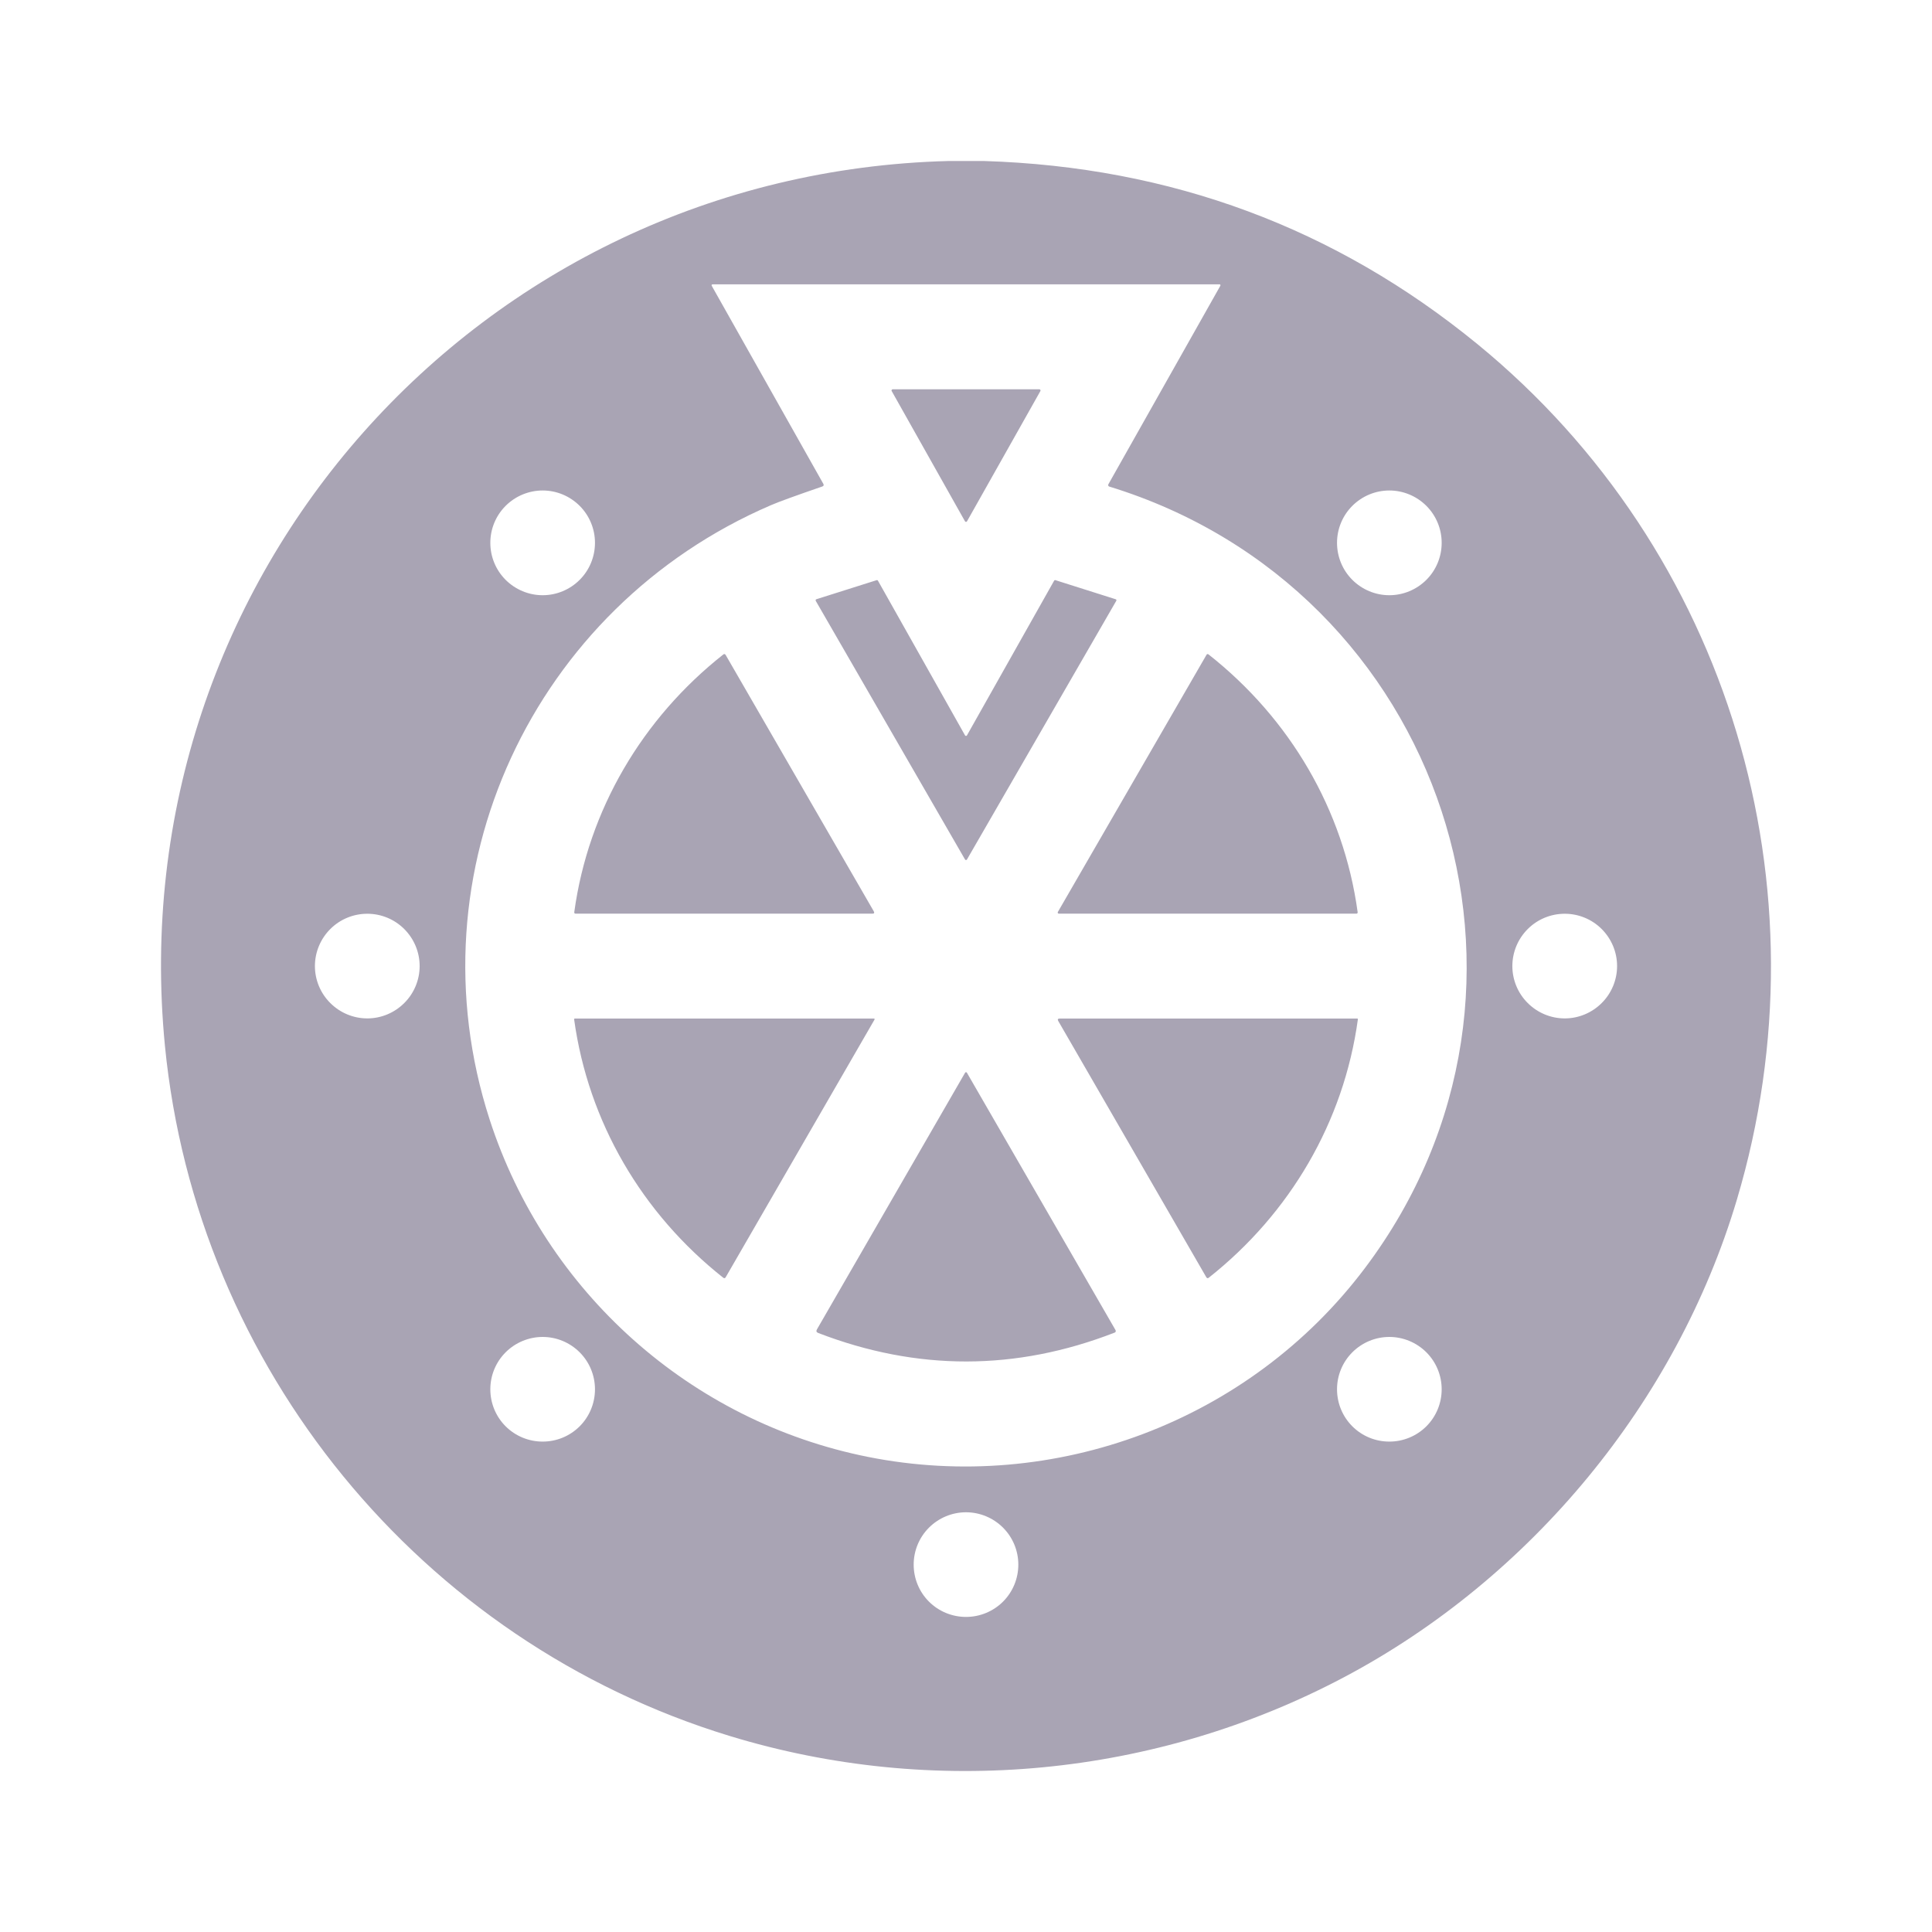 <svg width="24" height="24" viewBox="0 0 24 24" fill="none" xmlns="http://www.w3.org/2000/svg">
<path fill-rule="evenodd" clip-rule="evenodd" d="M12.222 2H11.784C5.949 2.151 1.479 7.171 2.049 12.993C2.441 16.987 5.223 20.393 9.065 21.565C11.593 22.337 14.354 22.075 16.696 20.835C19.015 19.607 20.826 17.42 21.576 14.903C22.73 11.034 21.485 6.841 18.356 4.277C16.59 2.831 14.546 2.072 12.222 2ZM9.576 6.276C9.675 6.233 9.888 6.156 10.216 6.043C10.232 6.037 10.236 6.026 10.228 6.011L8.844 3.555C8.835 3.54 8.839 3.532 8.857 3.532H15.15C15.152 3.532 15.154 3.532 15.156 3.534C15.157 3.535 15.159 3.536 15.16 3.538C15.161 3.539 15.161 3.541 15.161 3.543C15.161 3.546 15.161 3.547 15.16 3.549L13.768 6.017C13.767 6.019 13.766 6.022 13.766 6.025C13.766 6.028 13.766 6.03 13.768 6.033C13.768 6.036 13.77 6.038 13.772 6.04C13.774 6.042 13.777 6.043 13.779 6.044C17.927 7.316 19.579 12.274 16.954 15.755C15.519 17.66 13.097 18.56 10.782 18.098C8.576 17.658 6.775 16.048 6.082 13.906C5.087 10.827 6.625 7.545 9.576 6.276ZM7.201 6.284C7.323 6.406 7.391 6.571 7.391 6.743C7.391 6.916 7.323 7.081 7.201 7.203C7.079 7.325 6.914 7.394 6.741 7.394C6.569 7.394 6.403 7.325 6.281 7.203C6.159 7.081 6.091 6.916 6.091 6.743C6.091 6.571 6.159 6.406 6.281 6.284C6.403 6.162 6.569 6.093 6.741 6.093C6.914 6.093 7.079 6.162 7.201 6.284ZM17.719 6.284C17.841 6.406 17.909 6.571 17.909 6.743C17.909 6.916 17.841 7.081 17.719 7.203C17.597 7.325 17.431 7.394 17.259 7.394C17.086 7.394 16.921 7.325 16.799 7.203C16.677 7.081 16.609 6.916 16.609 6.743C16.609 6.571 16.677 6.406 16.799 6.284C16.921 6.162 17.086 6.093 17.259 6.093C17.431 6.093 17.597 6.162 17.719 6.284ZM5.022 11.541C5.144 11.663 5.213 11.828 5.213 12.001C5.213 12.173 5.144 12.339 5.022 12.46C4.9 12.582 4.735 12.651 4.563 12.651C4.39 12.651 4.225 12.582 4.103 12.46C3.981 12.339 3.912 12.173 3.912 12.001C3.912 11.828 3.981 11.663 4.103 11.541C4.225 11.419 4.39 11.351 4.563 11.351C4.735 11.351 4.9 11.419 5.022 11.541ZM19.897 11.541C20.019 11.663 20.088 11.828 20.088 12.001C20.088 12.173 20.019 12.339 19.897 12.46C19.775 12.582 19.61 12.651 19.438 12.651C19.265 12.651 19.1 12.582 18.978 12.46C18.856 12.339 18.787 12.173 18.787 12.001C18.787 11.828 18.856 11.663 18.978 11.541C19.1 11.419 19.265 11.351 19.438 11.351C19.61 11.351 19.775 11.419 19.897 11.541ZM7.201 16.799C7.323 16.921 7.391 17.086 7.391 17.258C7.391 17.431 7.323 17.596 7.201 17.718C7.079 17.84 6.914 17.908 6.741 17.908C6.569 17.908 6.403 17.84 6.281 17.718C6.159 17.596 6.091 17.431 6.091 17.258C6.091 17.086 6.159 16.921 6.281 16.799C6.403 16.677 6.569 16.608 6.741 16.608C6.914 16.608 7.079 16.677 7.201 16.799ZM17.719 16.799C17.841 16.921 17.909 17.086 17.909 17.258C17.909 17.431 17.841 17.596 17.719 17.718C17.597 17.84 17.431 17.908 17.259 17.908C17.086 17.908 16.921 17.84 16.799 17.718C16.677 17.596 16.609 17.431 16.609 17.258C16.609 17.086 16.677 16.921 16.799 16.799C16.921 16.677 17.086 16.608 17.259 16.608C17.431 16.608 17.597 16.677 17.719 16.799ZM12.46 18.977C12.582 19.099 12.65 19.264 12.65 19.436C12.65 19.609 12.582 19.774 12.46 19.896C12.338 20.018 12.172 20.086 12 20.086C11.828 20.086 11.662 20.018 11.54 19.896C11.418 19.774 11.35 19.609 11.35 19.436C11.35 19.264 11.418 19.099 11.54 18.977C11.662 18.855 11.828 18.786 12 18.786C12.172 18.786 12.338 18.855 12.46 18.977ZM11.077 4.858L11.987 6.475C11.988 6.477 11.99 6.479 11.992 6.481C11.995 6.482 11.997 6.483 12 6.483C12.003 6.483 12.005 6.482 12.008 6.481C12.01 6.479 12.012 6.477 12.013 6.475L12.924 4.858C12.925 4.856 12.926 4.854 12.926 4.851C12.926 4.849 12.925 4.846 12.924 4.844C12.923 4.841 12.921 4.84 12.919 4.838C12.916 4.837 12.914 4.836 12.911 4.836H11.089C11.087 4.836 11.084 4.837 11.082 4.838C11.08 4.84 11.078 4.841 11.077 4.844C11.075 4.846 11.075 4.849 11.075 4.851C11.075 4.854 11.075 4.856 11.077 4.858ZM12.012 9.135L13.095 7.213C13.096 7.211 13.099 7.208 13.102 7.207C13.104 7.206 13.108 7.206 13.111 7.207L13.859 7.444C13.861 7.444 13.863 7.445 13.864 7.447L13.866 7.448L13.867 7.45L13.868 7.452C13.868 7.453 13.868 7.454 13.868 7.455L13.869 7.458C13.868 7.459 13.868 7.46 13.868 7.461L13.867 7.463L12.012 10.677C12.011 10.679 12.009 10.681 12.007 10.682C12.005 10.683 12.002 10.684 12 10.684C11.998 10.684 11.995 10.683 11.993 10.682C11.991 10.681 11.989 10.679 11.988 10.677L10.133 7.463C10.132 7.462 10.132 7.46 10.132 7.458C10.132 7.455 10.132 7.453 10.133 7.452C10.133 7.45 10.134 7.448 10.136 7.447C10.137 7.445 10.139 7.444 10.141 7.444L10.89 7.207C10.893 7.206 10.896 7.206 10.899 7.207C10.902 7.208 10.904 7.211 10.906 7.213L11.988 9.135C11.989 9.137 11.991 9.139 11.993 9.14C11.995 9.141 11.998 9.142 12 9.142C12.002 9.142 12.005 9.141 12.007 9.14C12.009 9.139 12.011 9.137 12.012 9.135ZM10.837 11.35C10.859 11.35 10.865 11.34 10.854 11.32L9.015 8.137C9.007 8.123 8.996 8.121 8.984 8.131C7.982 8.922 7.308 10.059 7.134 11.329C7.132 11.343 7.138 11.35 7.151 11.35H10.837ZM15.015 8.131C16.023 8.926 16.691 10.059 16.865 11.33C16.867 11.343 16.861 11.35 16.848 11.35H13.153C13.151 11.35 13.148 11.349 13.146 11.348C13.144 11.347 13.142 11.345 13.141 11.343C13.14 11.341 13.139 11.338 13.139 11.336C13.139 11.334 13.14 11.331 13.141 11.329L14.986 8.137C14.993 8.123 15.003 8.121 15.015 8.131ZM7.132 12.663C7.308 13.938 7.976 15.075 8.984 15.872C8.996 15.882 9.007 15.88 9.015 15.866L10.864 12.665C10.864 12.664 10.865 12.663 10.865 12.661C10.865 12.66 10.864 12.658 10.864 12.657C10.863 12.656 10.862 12.655 10.861 12.654C10.86 12.653 10.858 12.653 10.857 12.653H7.14C7.139 12.653 7.138 12.653 7.137 12.654C7.135 12.654 7.135 12.655 7.134 12.656L7.133 12.658L7.132 12.659C7.132 12.66 7.132 12.662 7.132 12.663ZM16.868 12.663C16.693 13.938 16.024 15.075 15.016 15.872C15.004 15.882 14.994 15.88 14.985 15.866L13.146 12.683C13.135 12.663 13.141 12.653 13.164 12.653H16.86C16.866 12.653 16.869 12.656 16.868 12.663ZM10.149 16.513C10.136 16.535 10.141 16.55 10.165 16.559C11.393 17.032 12.62 17.031 13.847 16.554C13.85 16.553 13.852 16.552 13.854 16.549C13.857 16.547 13.858 16.545 13.859 16.542C13.86 16.539 13.861 16.536 13.86 16.533C13.86 16.529 13.859 16.526 13.858 16.524L12.012 13.327C12.011 13.324 12.009 13.323 12.007 13.321C12.005 13.32 12.002 13.319 12 13.319C11.998 13.319 11.995 13.32 11.993 13.321C11.991 13.323 11.989 13.324 11.988 13.327L10.149 16.513Z" fill="#A9A4B4"/>
</svg>
